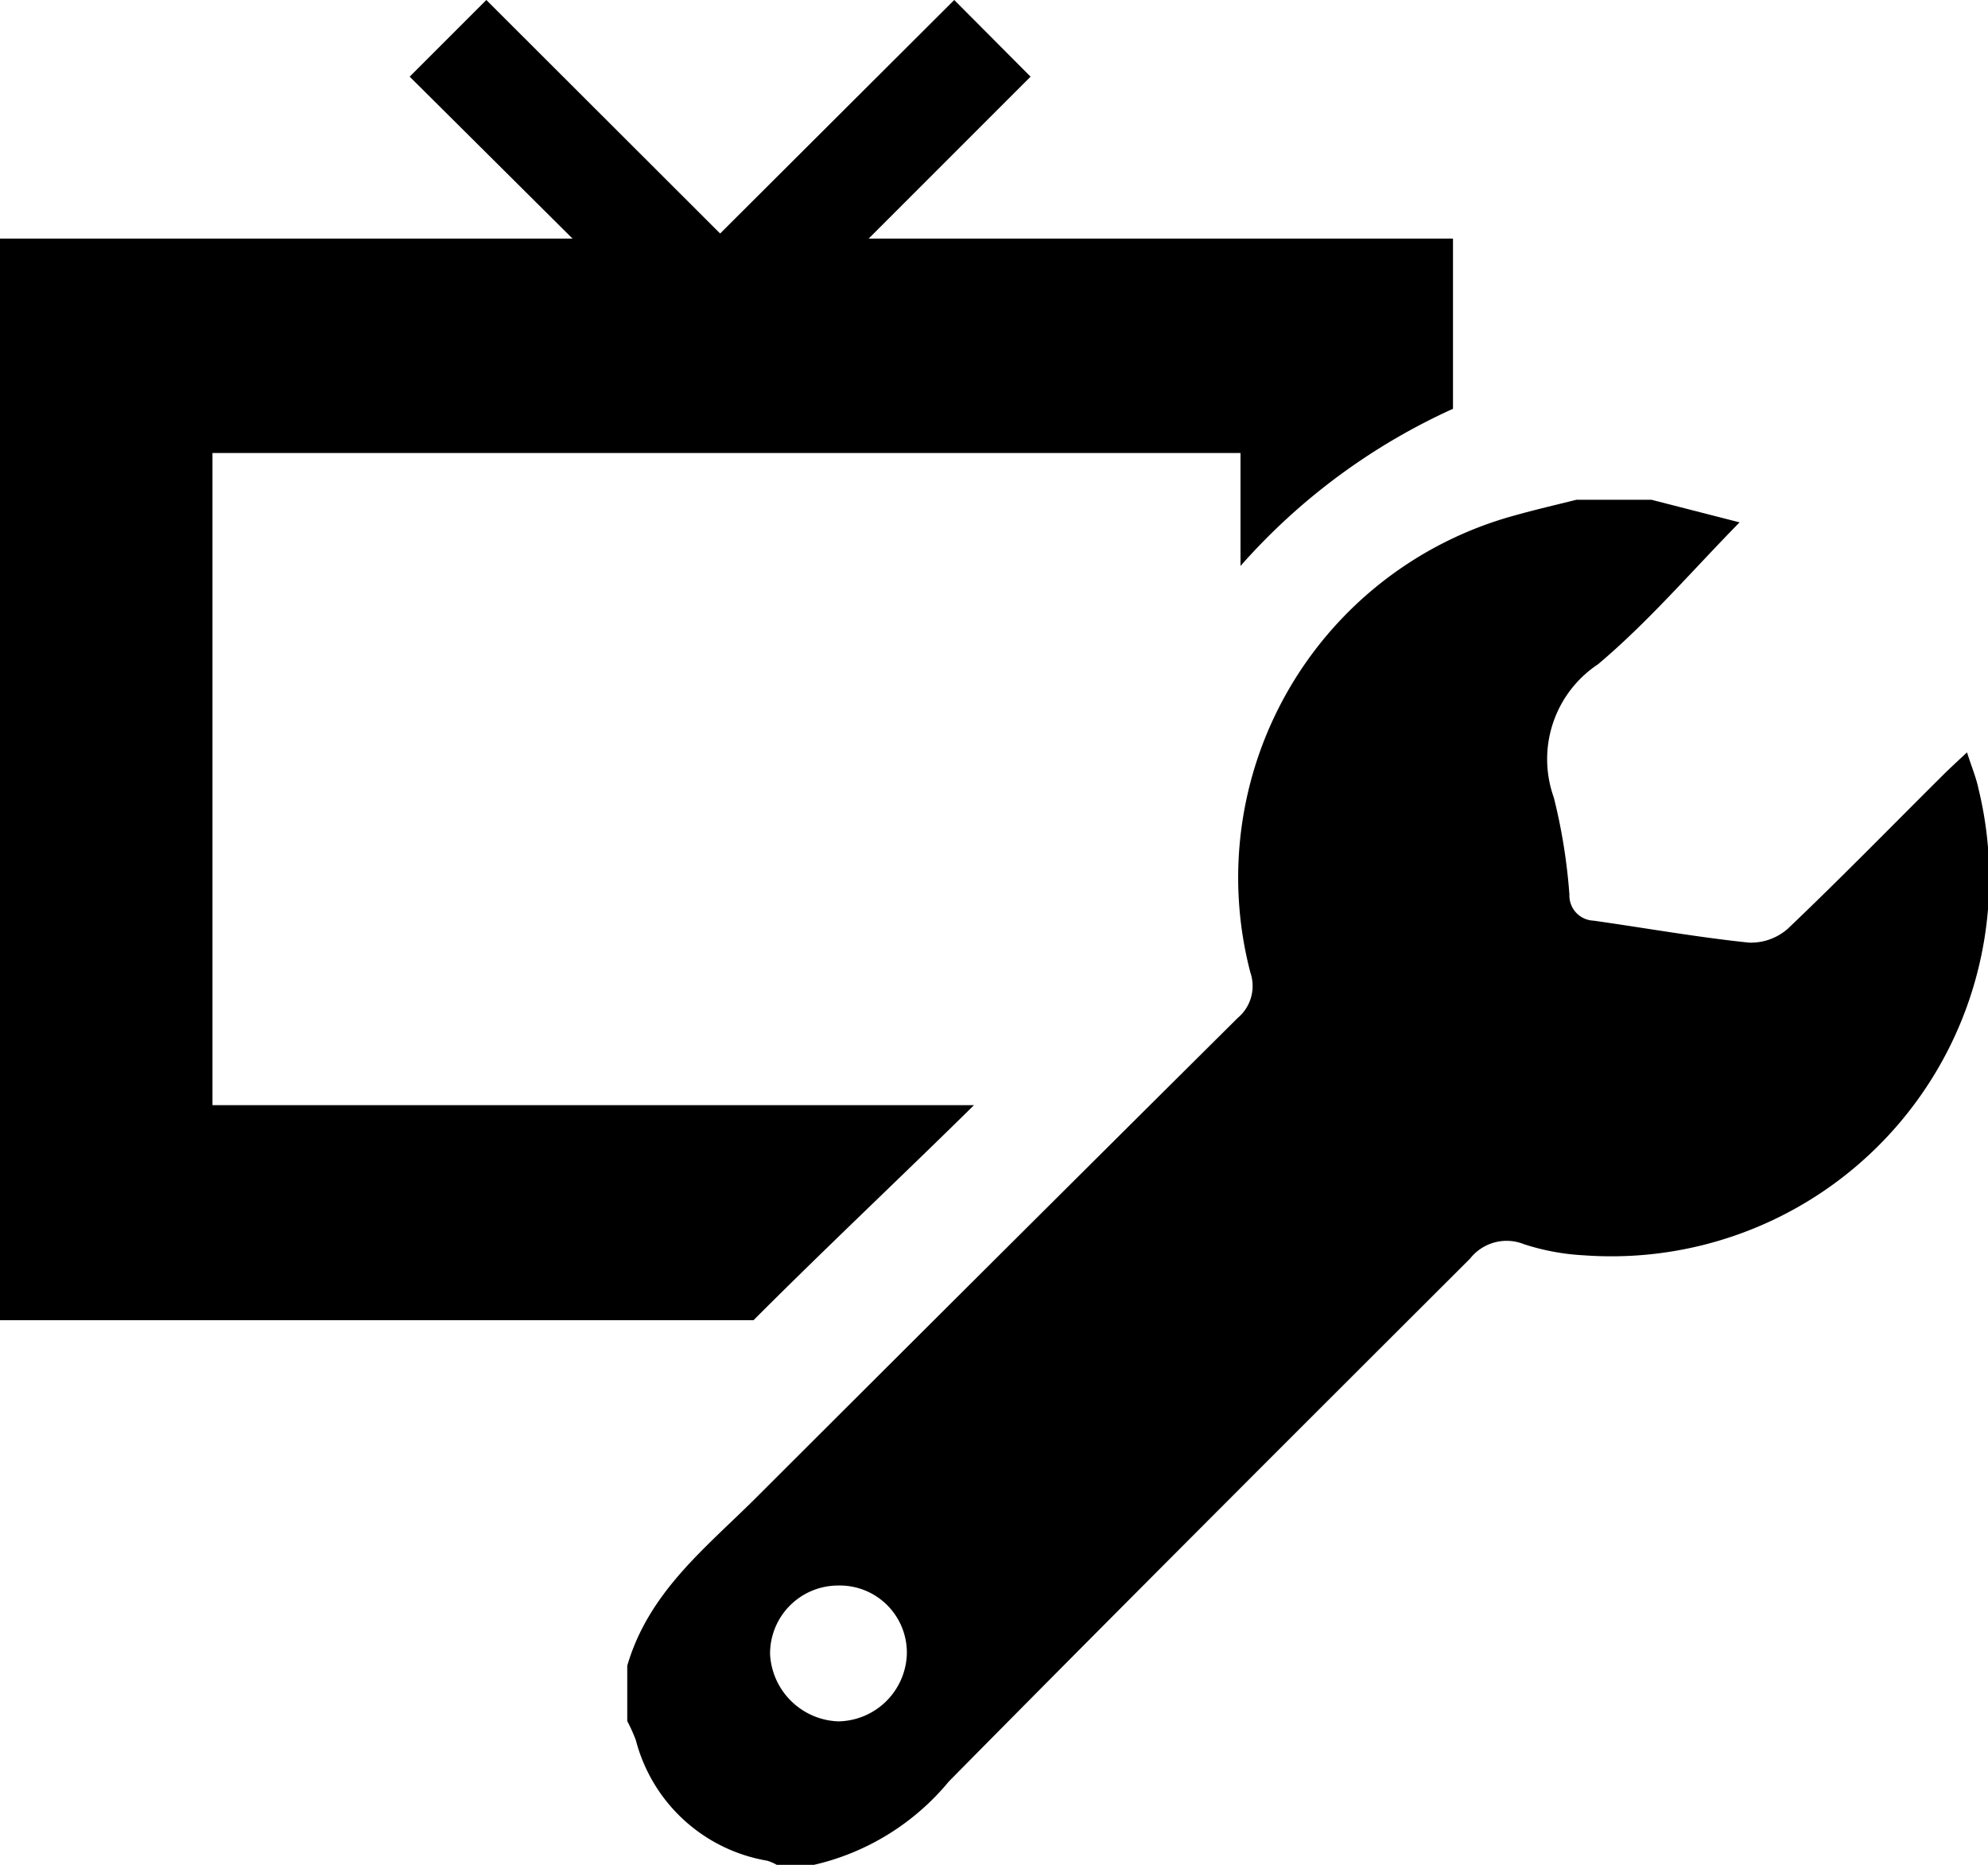<svg xmlns="http://www.w3.org/2000/svg" viewBox="0 0 62.5 58.62"><title>アセット 316</title><g id="レイヤー_2" data-name="レイヤー 2"><g id="高度BS_設定画面"><g id="テレビ設定"><path d="M30.62,34.74H6.68V14.24H39v3.55a19.78,19.78,0,0,1,6.68-4.94V7.5H27.31L32.4,2.41,30,0,22.64,7.34,15.29,0,12.88,2.41,18,7.5H0v34H23.69C25.84,39.34,28.68,36.66,30.62,34.74Z"/><path d="M62.2,24.79c-.07-.34-.21-.67-.36-1.14-.32.3-.54.5-.75.71-1.62,1.61-3.22,3.25-4.88,4.83a1.75,1.75,0,0,1-1.23.44c-1.63-.17-3.26-.46-4.88-.69a.79.79,0,0,1-.76-.82,17.88,17.88,0,0,0-.49-3.05,3.58,3.58,0,0,1,1.39-4.19c1.57-1.32,2.92-2.9,4.45-4.46l-2.77-.71H49.56c-.64.16-1.29.31-1.93.49a11.8,11.8,0,0,0-8.32,14.37A1.31,1.31,0,0,1,38.91,32q-7.55,7.5-15.06,15c-1.6,1.61-3.44,3-4.13,5.36V54.1a5.57,5.57,0,0,1,.27.6,5.16,5.16,0,0,0,4.13,3.79,1.45,1.45,0,0,1,.3.13h1.17A7.75,7.75,0,0,0,29.83,56C35.27,50.49,40.77,45,46.22,39.56a1.46,1.46,0,0,1,1.69-.45,7.28,7.28,0,0,0,1.89.35A11.88,11.88,0,0,0,62.2,24.79ZM26.35,54.11A2.23,2.23,0,0,1,24.21,52a2.14,2.14,0,0,1,2.13-2.16A2.11,2.11,0,0,1,28.51,52,2.19,2.19,0,0,1,26.35,54.11Z"/></g></g></g></svg>